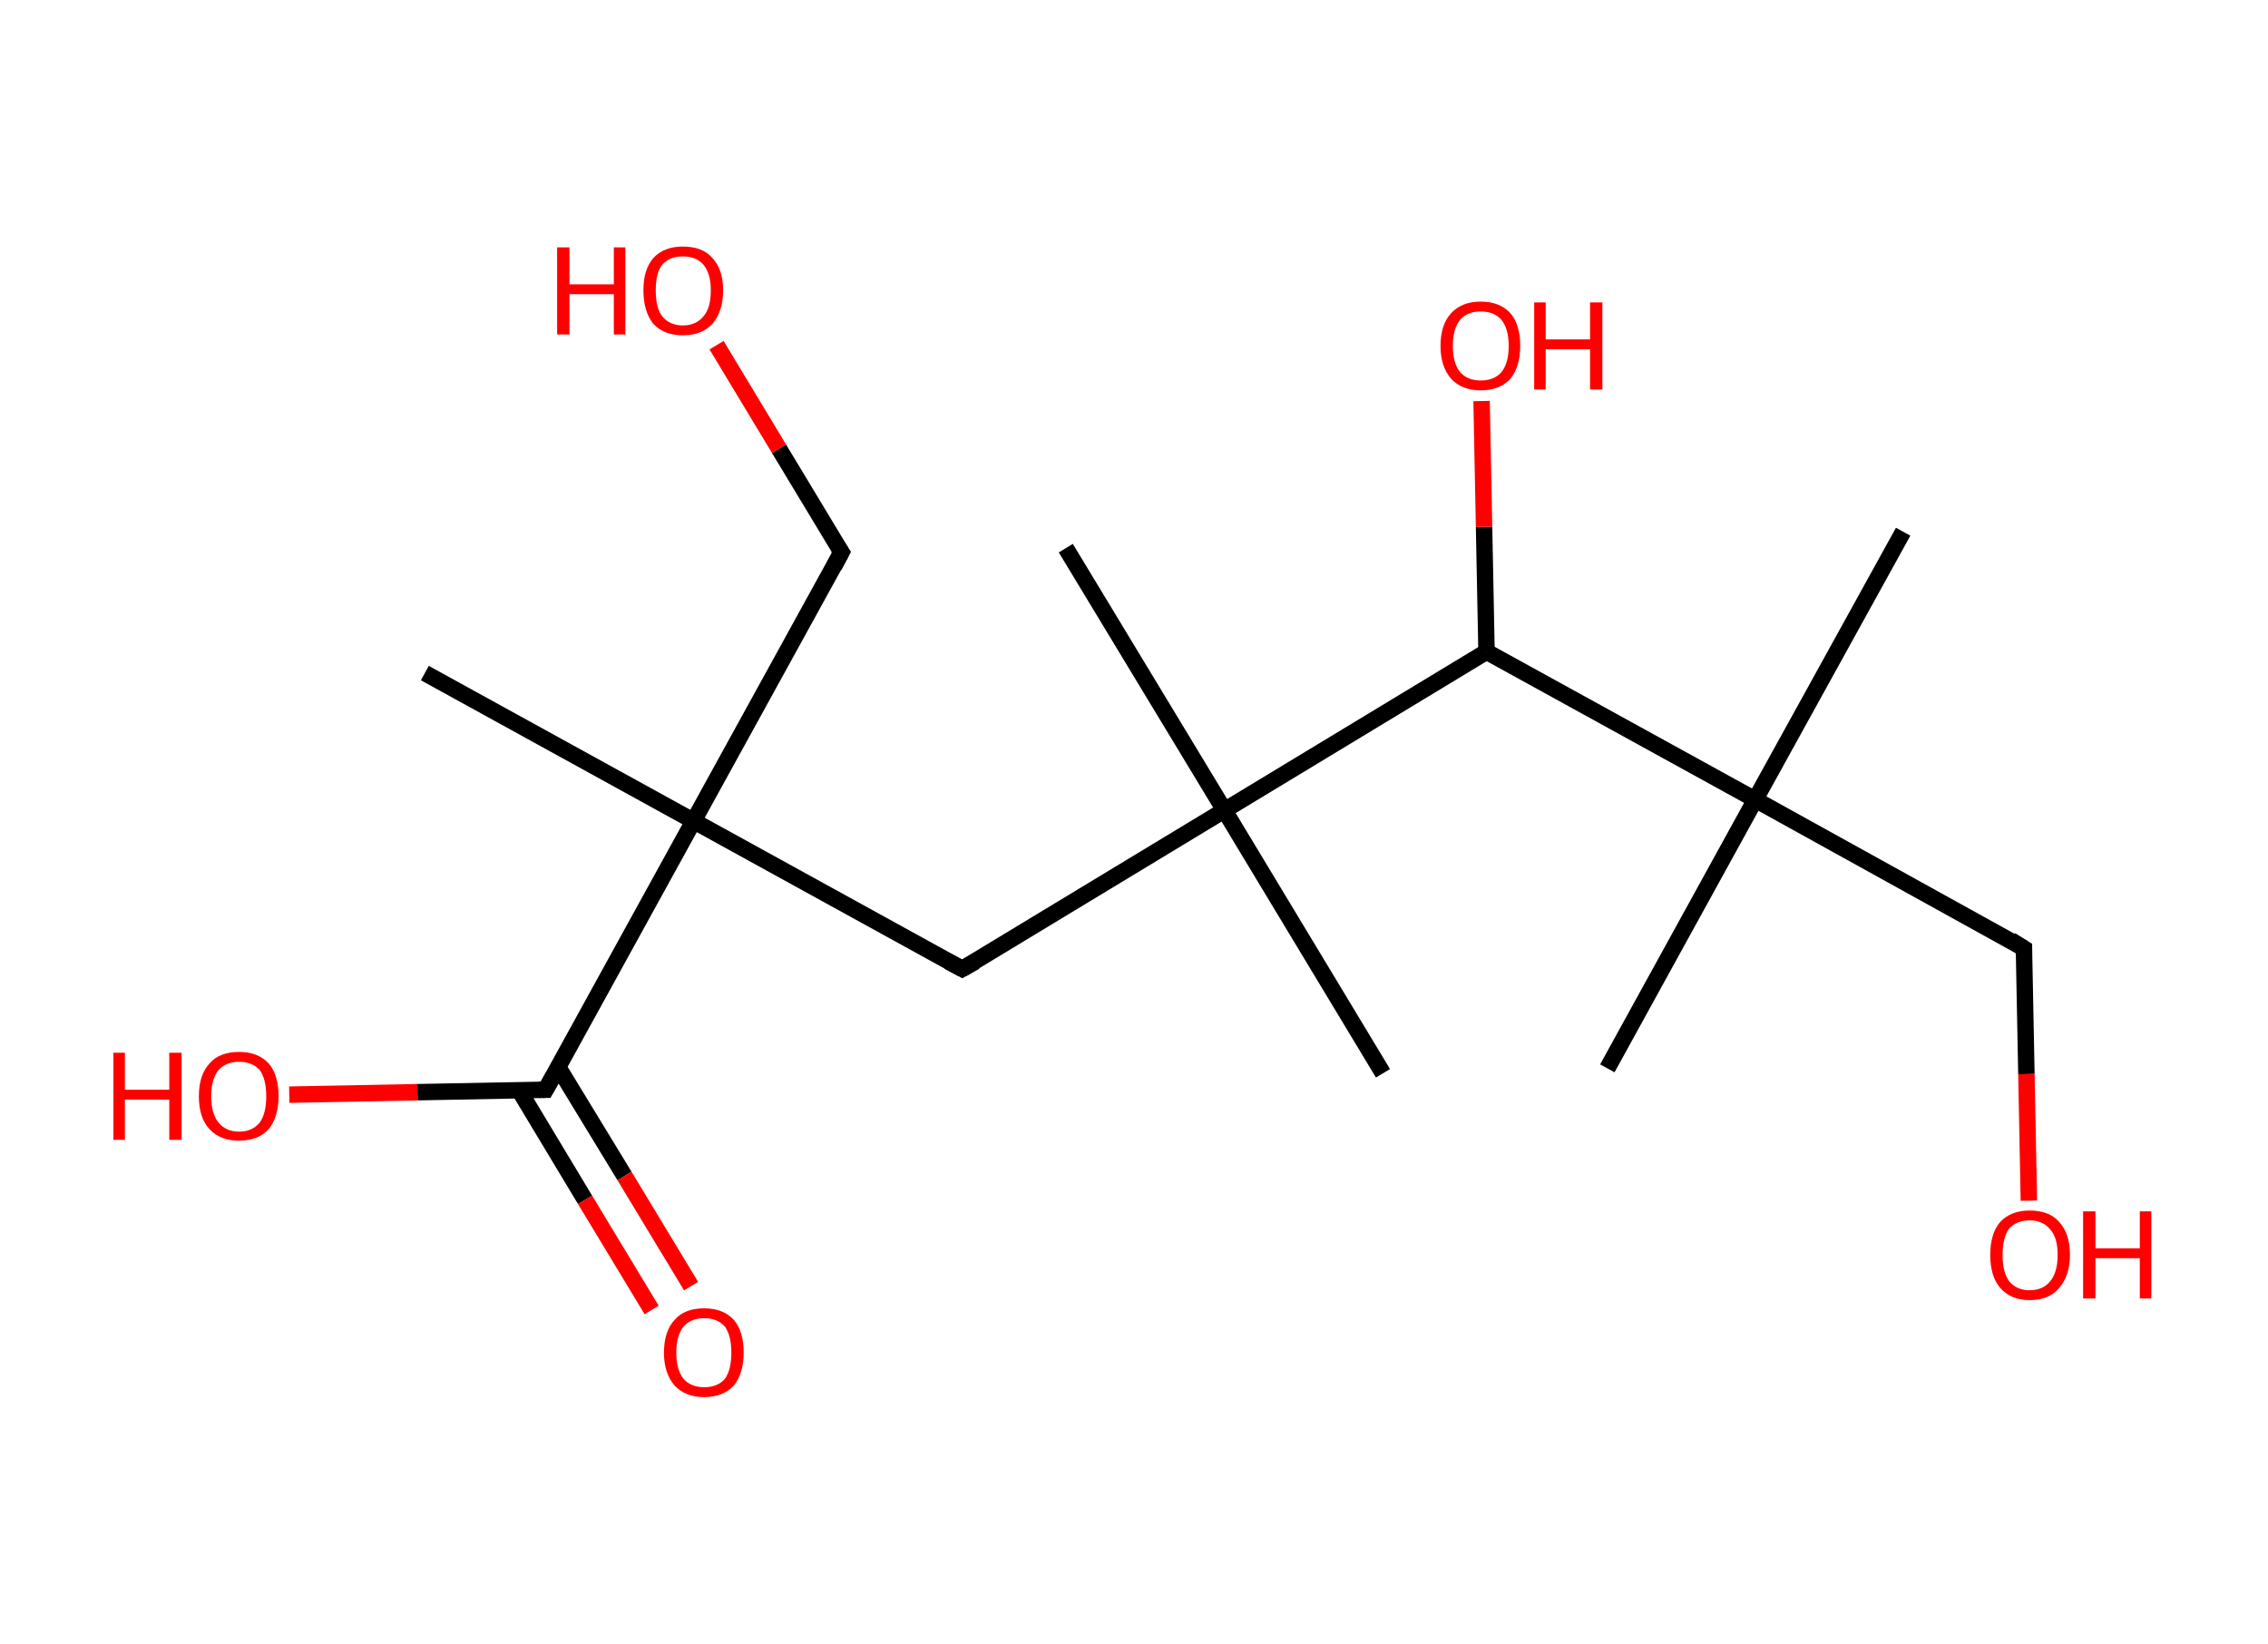 <?xml version='1.0' encoding='ASCII' standalone='yes'?>
<svg xmlns="http://www.w3.org/2000/svg" xmlns:rdkit="http://www.rdkit.org/xml" xmlns:xlink="http://www.w3.org/1999/xlink" version="1.1" baseProfile="full" xml:space="preserve" width="276px" height="200px" viewBox="0 0 276 200">
<!-- END OF HEADER -->
<rect style="opacity:1.0;fill:#FFFFFF;stroke:none" width="276.0" height="200.0" x="0.0" y="0.0"> </rect>
<path class="bond-0 atom-0 atom-1" d="M 51.7,81.9 L 84.4,99.9" style="fill:none;fill-rule:evenodd;stroke:#000000;stroke-width:2.0px;stroke-linecap:butt;stroke-linejoin:miter;stroke-opacity:1"/>
<path class="bond-1 atom-1 atom-2" d="M 84.4,99.9 L 102.4,67.2" style="fill:none;fill-rule:evenodd;stroke:#000000;stroke-width:2.0px;stroke-linecap:butt;stroke-linejoin:miter;stroke-opacity:1"/>
<path class="bond-2 atom-2 atom-3" d="M 102.4,67.2 L 94.8,54.6" style="fill:none;fill-rule:evenodd;stroke:#000000;stroke-width:2.0px;stroke-linecap:butt;stroke-linejoin:miter;stroke-opacity:1"/>
<path class="bond-2 atom-2 atom-3" d="M 94.8,54.6 L 87.2,42.0" style="fill:none;fill-rule:evenodd;stroke:#FF0000;stroke-width:2.0px;stroke-linecap:butt;stroke-linejoin:miter;stroke-opacity:1"/>
<path class="bond-3 atom-1 atom-4" d="M 84.4,99.9 L 117.1,117.9" style="fill:none;fill-rule:evenodd;stroke:#000000;stroke-width:2.0px;stroke-linecap:butt;stroke-linejoin:miter;stroke-opacity:1"/>
<path class="bond-4 atom-4 atom-5" d="M 117.1,117.9 L 149.0,98.6" style="fill:none;fill-rule:evenodd;stroke:#000000;stroke-width:2.0px;stroke-linecap:butt;stroke-linejoin:miter;stroke-opacity:1"/>
<path class="bond-5 atom-5 atom-6" d="M 149.0,98.6 L 129.7,66.7" style="fill:none;fill-rule:evenodd;stroke:#000000;stroke-width:2.0px;stroke-linecap:butt;stroke-linejoin:miter;stroke-opacity:1"/>
<path class="bond-6 atom-5 atom-7" d="M 149.0,98.6 L 168.3,130.6" style="fill:none;fill-rule:evenodd;stroke:#000000;stroke-width:2.0px;stroke-linecap:butt;stroke-linejoin:miter;stroke-opacity:1"/>
<path class="bond-7 atom-5 atom-8" d="M 149.0,98.6 L 180.9,79.3" style="fill:none;fill-rule:evenodd;stroke:#000000;stroke-width:2.0px;stroke-linecap:butt;stroke-linejoin:miter;stroke-opacity:1"/>
<path class="bond-8 atom-8 atom-9" d="M 180.9,79.3 L 180.6,64.1" style="fill:none;fill-rule:evenodd;stroke:#000000;stroke-width:2.0px;stroke-linecap:butt;stroke-linejoin:miter;stroke-opacity:1"/>
<path class="bond-8 atom-8 atom-9" d="M 180.6,64.1 L 180.3,48.8" style="fill:none;fill-rule:evenodd;stroke:#FF0000;stroke-width:2.0px;stroke-linecap:butt;stroke-linejoin:miter;stroke-opacity:1"/>
<path class="bond-9 atom-8 atom-10" d="M 180.9,79.3 L 213.6,97.3" style="fill:none;fill-rule:evenodd;stroke:#000000;stroke-width:2.0px;stroke-linecap:butt;stroke-linejoin:miter;stroke-opacity:1"/>
<path class="bond-10 atom-10 atom-11" d="M 213.6,97.3 L 231.6,64.7" style="fill:none;fill-rule:evenodd;stroke:#000000;stroke-width:2.0px;stroke-linecap:butt;stroke-linejoin:miter;stroke-opacity:1"/>
<path class="bond-11 atom-10 atom-12" d="M 213.6,97.3 L 195.6,130.0" style="fill:none;fill-rule:evenodd;stroke:#000000;stroke-width:2.0px;stroke-linecap:butt;stroke-linejoin:miter;stroke-opacity:1"/>
<path class="bond-12 atom-10 atom-13" d="M 213.6,97.3 L 246.3,115.4" style="fill:none;fill-rule:evenodd;stroke:#000000;stroke-width:2.0px;stroke-linecap:butt;stroke-linejoin:miter;stroke-opacity:1"/>
<path class="bond-13 atom-13 atom-14" d="M 246.3,115.4 L 246.6,130.7" style="fill:none;fill-rule:evenodd;stroke:#000000;stroke-width:2.0px;stroke-linecap:butt;stroke-linejoin:miter;stroke-opacity:1"/>
<path class="bond-13 atom-13 atom-14" d="M 246.6,130.7 L 246.9,146.1" style="fill:none;fill-rule:evenodd;stroke:#FF0000;stroke-width:2.0px;stroke-linecap:butt;stroke-linejoin:miter;stroke-opacity:1"/>
<path class="bond-14 atom-1 atom-15" d="M 84.4,99.9 L 66.4,132.6" style="fill:none;fill-rule:evenodd;stroke:#000000;stroke-width:2.0px;stroke-linecap:butt;stroke-linejoin:miter;stroke-opacity:1"/>
<path class="bond-15 atom-15 atom-16" d="M 63.2,132.7 L 71.2,146.0" style="fill:none;fill-rule:evenodd;stroke:#000000;stroke-width:2.0px;stroke-linecap:butt;stroke-linejoin:miter;stroke-opacity:1"/>
<path class="bond-15 atom-15 atom-16" d="M 71.2,146.0 L 79.3,159.4" style="fill:none;fill-rule:evenodd;stroke:#FF0000;stroke-width:2.0px;stroke-linecap:butt;stroke-linejoin:miter;stroke-opacity:1"/>
<path class="bond-15 atom-15 atom-16" d="M 67.9,129.8 L 76.0,143.1" style="fill:none;fill-rule:evenodd;stroke:#000000;stroke-width:2.0px;stroke-linecap:butt;stroke-linejoin:miter;stroke-opacity:1"/>
<path class="bond-15 atom-15 atom-16" d="M 76.0,143.1 L 84.1,156.5" style="fill:none;fill-rule:evenodd;stroke:#FF0000;stroke-width:2.0px;stroke-linecap:butt;stroke-linejoin:miter;stroke-opacity:1"/>
<path class="bond-16 atom-15 atom-17" d="M 66.4,132.6 L 50.8,132.9" style="fill:none;fill-rule:evenodd;stroke:#000000;stroke-width:2.0px;stroke-linecap:butt;stroke-linejoin:miter;stroke-opacity:1"/>
<path class="bond-16 atom-15 atom-17" d="M 50.8,132.9 L 35.2,133.2" style="fill:none;fill-rule:evenodd;stroke:#FF0000;stroke-width:2.0px;stroke-linecap:butt;stroke-linejoin:miter;stroke-opacity:1"/>
<path d="M 101.5,68.9 L 102.4,67.2 L 102.0,66.6" style="fill:none;stroke:#000000;stroke-width:2.0px;stroke-linecap:butt;stroke-linejoin:miter;stroke-opacity:1;"/>
<path d="M 115.4,117.0 L 117.1,117.9 L 118.7,117.0" style="fill:none;stroke:#000000;stroke-width:2.0px;stroke-linecap:butt;stroke-linejoin:miter;stroke-opacity:1;"/>
<path d="M 244.7,114.4 L 246.3,115.4 L 246.3,116.1" style="fill:none;stroke:#000000;stroke-width:2.0px;stroke-linecap:butt;stroke-linejoin:miter;stroke-opacity:1;"/>
<path d="M 67.3,131.0 L 66.4,132.6 L 65.6,132.6" style="fill:none;stroke:#000000;stroke-width:2.0px;stroke-linecap:butt;stroke-linejoin:miter;stroke-opacity:1;"/>
<path class="atom-3" d="M 67.8 30.1 L 69.3 30.1 L 69.3 34.6 L 74.7 34.6 L 74.7 30.1 L 76.1 30.1 L 76.1 40.7 L 74.7 40.7 L 74.7 35.8 L 69.3 35.8 L 69.3 40.7 L 67.8 40.7 L 67.8 30.1 " fill="#FF0000"/>
<path class="atom-3" d="M 78.3 35.3 Q 78.3 32.8, 79.5 31.4 Q 80.8 30.0, 83.1 30.0 Q 85.5 30.0, 86.7 31.4 Q 88.0 32.8, 88.0 35.3 Q 88.0 37.9, 86.7 39.4 Q 85.4 40.8, 83.1 40.8 Q 80.8 40.8, 79.5 39.4 Q 78.3 37.9, 78.3 35.3 M 83.1 39.6 Q 84.7 39.6, 85.6 38.5 Q 86.5 37.5, 86.5 35.3 Q 86.5 33.3, 85.6 32.2 Q 84.7 31.2, 83.1 31.2 Q 81.5 31.2, 80.6 32.2 Q 79.8 33.2, 79.8 35.3 Q 79.8 37.5, 80.6 38.5 Q 81.5 39.6, 83.1 39.6 " fill="#FF0000"/>
<path class="atom-9" d="M 175.3 42.1 Q 175.3 39.5, 176.6 38.1 Q 177.9 36.7, 180.2 36.7 Q 182.5 36.7, 183.8 38.1 Q 185.0 39.5, 185.0 42.1 Q 185.0 44.6, 183.8 46.1 Q 182.5 47.5, 180.2 47.5 Q 177.9 47.5, 176.6 46.1 Q 175.3 44.6, 175.3 42.1 M 180.2 46.3 Q 181.8 46.3, 182.7 45.3 Q 183.6 44.2, 183.6 42.1 Q 183.6 40.0, 182.7 38.9 Q 181.8 37.9, 180.2 37.9 Q 178.6 37.9, 177.7 38.9 Q 176.8 40.0, 176.8 42.1 Q 176.8 44.2, 177.7 45.3 Q 178.6 46.3, 180.2 46.3 " fill="#FF0000"/>
<path class="atom-9" d="M 186.7 36.8 L 188.1 36.8 L 188.1 41.3 L 193.5 41.3 L 193.5 36.8 L 195.0 36.8 L 195.0 47.4 L 193.5 47.4 L 193.5 42.5 L 188.1 42.5 L 188.1 47.4 L 186.7 47.4 L 186.7 36.8 " fill="#FF0000"/>
<path class="atom-14" d="M 242.2 152.7 Q 242.2 150.1, 243.4 148.7 Q 244.7 147.3, 247.0 147.3 Q 249.4 147.3, 250.6 148.7 Q 251.9 150.1, 251.9 152.7 Q 251.9 155.2, 250.6 156.7 Q 249.4 158.2, 247.0 158.2 Q 244.7 158.2, 243.4 156.7 Q 242.2 155.3, 242.2 152.7 M 247.0 157.0 Q 248.6 157.0, 249.5 155.9 Q 250.4 154.8, 250.4 152.7 Q 250.4 150.6, 249.5 149.6 Q 248.6 148.5, 247.0 148.5 Q 245.4 148.5, 244.5 149.5 Q 243.7 150.6, 243.7 152.7 Q 243.7 154.8, 244.5 155.9 Q 245.4 157.0, 247.0 157.0 " fill="#FF0000"/>
<path class="atom-14" d="M 253.5 147.4 L 255.0 147.4 L 255.0 151.9 L 260.4 151.9 L 260.4 147.4 L 261.8 147.4 L 261.8 158.0 L 260.4 158.0 L 260.4 153.1 L 255.0 153.1 L 255.0 158.0 L 253.5 158.0 L 253.5 147.4 " fill="#FF0000"/>
<path class="atom-16" d="M 80.8 164.6 Q 80.8 162.0, 82.1 160.6 Q 83.3 159.2, 85.7 159.2 Q 88.0 159.2, 89.3 160.6 Q 90.5 162.0, 90.5 164.6 Q 90.5 167.1, 89.3 168.6 Q 88.0 170.0, 85.7 170.0 Q 83.4 170.0, 82.1 168.6 Q 80.8 167.1, 80.8 164.6 M 85.7 168.8 Q 87.3 168.8, 88.2 167.8 Q 89.0 166.7, 89.0 164.6 Q 89.0 162.5, 88.2 161.4 Q 87.3 160.4, 85.7 160.4 Q 84.1 160.4, 83.2 161.4 Q 82.3 162.5, 82.3 164.6 Q 82.3 166.7, 83.2 167.8 Q 84.1 168.8, 85.7 168.8 " fill="#FF0000"/>
<path class="atom-17" d="M 13.8 128.1 L 15.2 128.1 L 15.2 132.6 L 20.6 132.6 L 20.6 128.1 L 22.1 128.1 L 22.1 138.7 L 20.6 138.7 L 20.6 133.8 L 15.2 133.8 L 15.2 138.7 L 13.8 138.7 L 13.8 128.1 " fill="#FF0000"/>
<path class="atom-17" d="M 24.2 133.4 Q 24.2 130.8, 25.5 129.4 Q 26.7 128.0, 29.1 128.0 Q 31.4 128.0, 32.7 129.4 Q 33.9 130.8, 33.9 133.4 Q 33.9 135.9, 32.7 137.4 Q 31.4 138.8, 29.1 138.8 Q 26.8 138.8, 25.5 137.4 Q 24.2 136.0, 24.2 133.4 M 29.1 137.7 Q 30.7 137.7, 31.6 136.6 Q 32.4 135.5, 32.4 133.4 Q 32.4 131.3, 31.6 130.2 Q 30.7 129.2, 29.1 129.2 Q 27.5 129.2, 26.6 130.2 Q 25.7 131.3, 25.7 133.4 Q 25.7 135.5, 26.6 136.6 Q 27.5 137.7, 29.1 137.7 " fill="#FF0000"/>
</svg>
